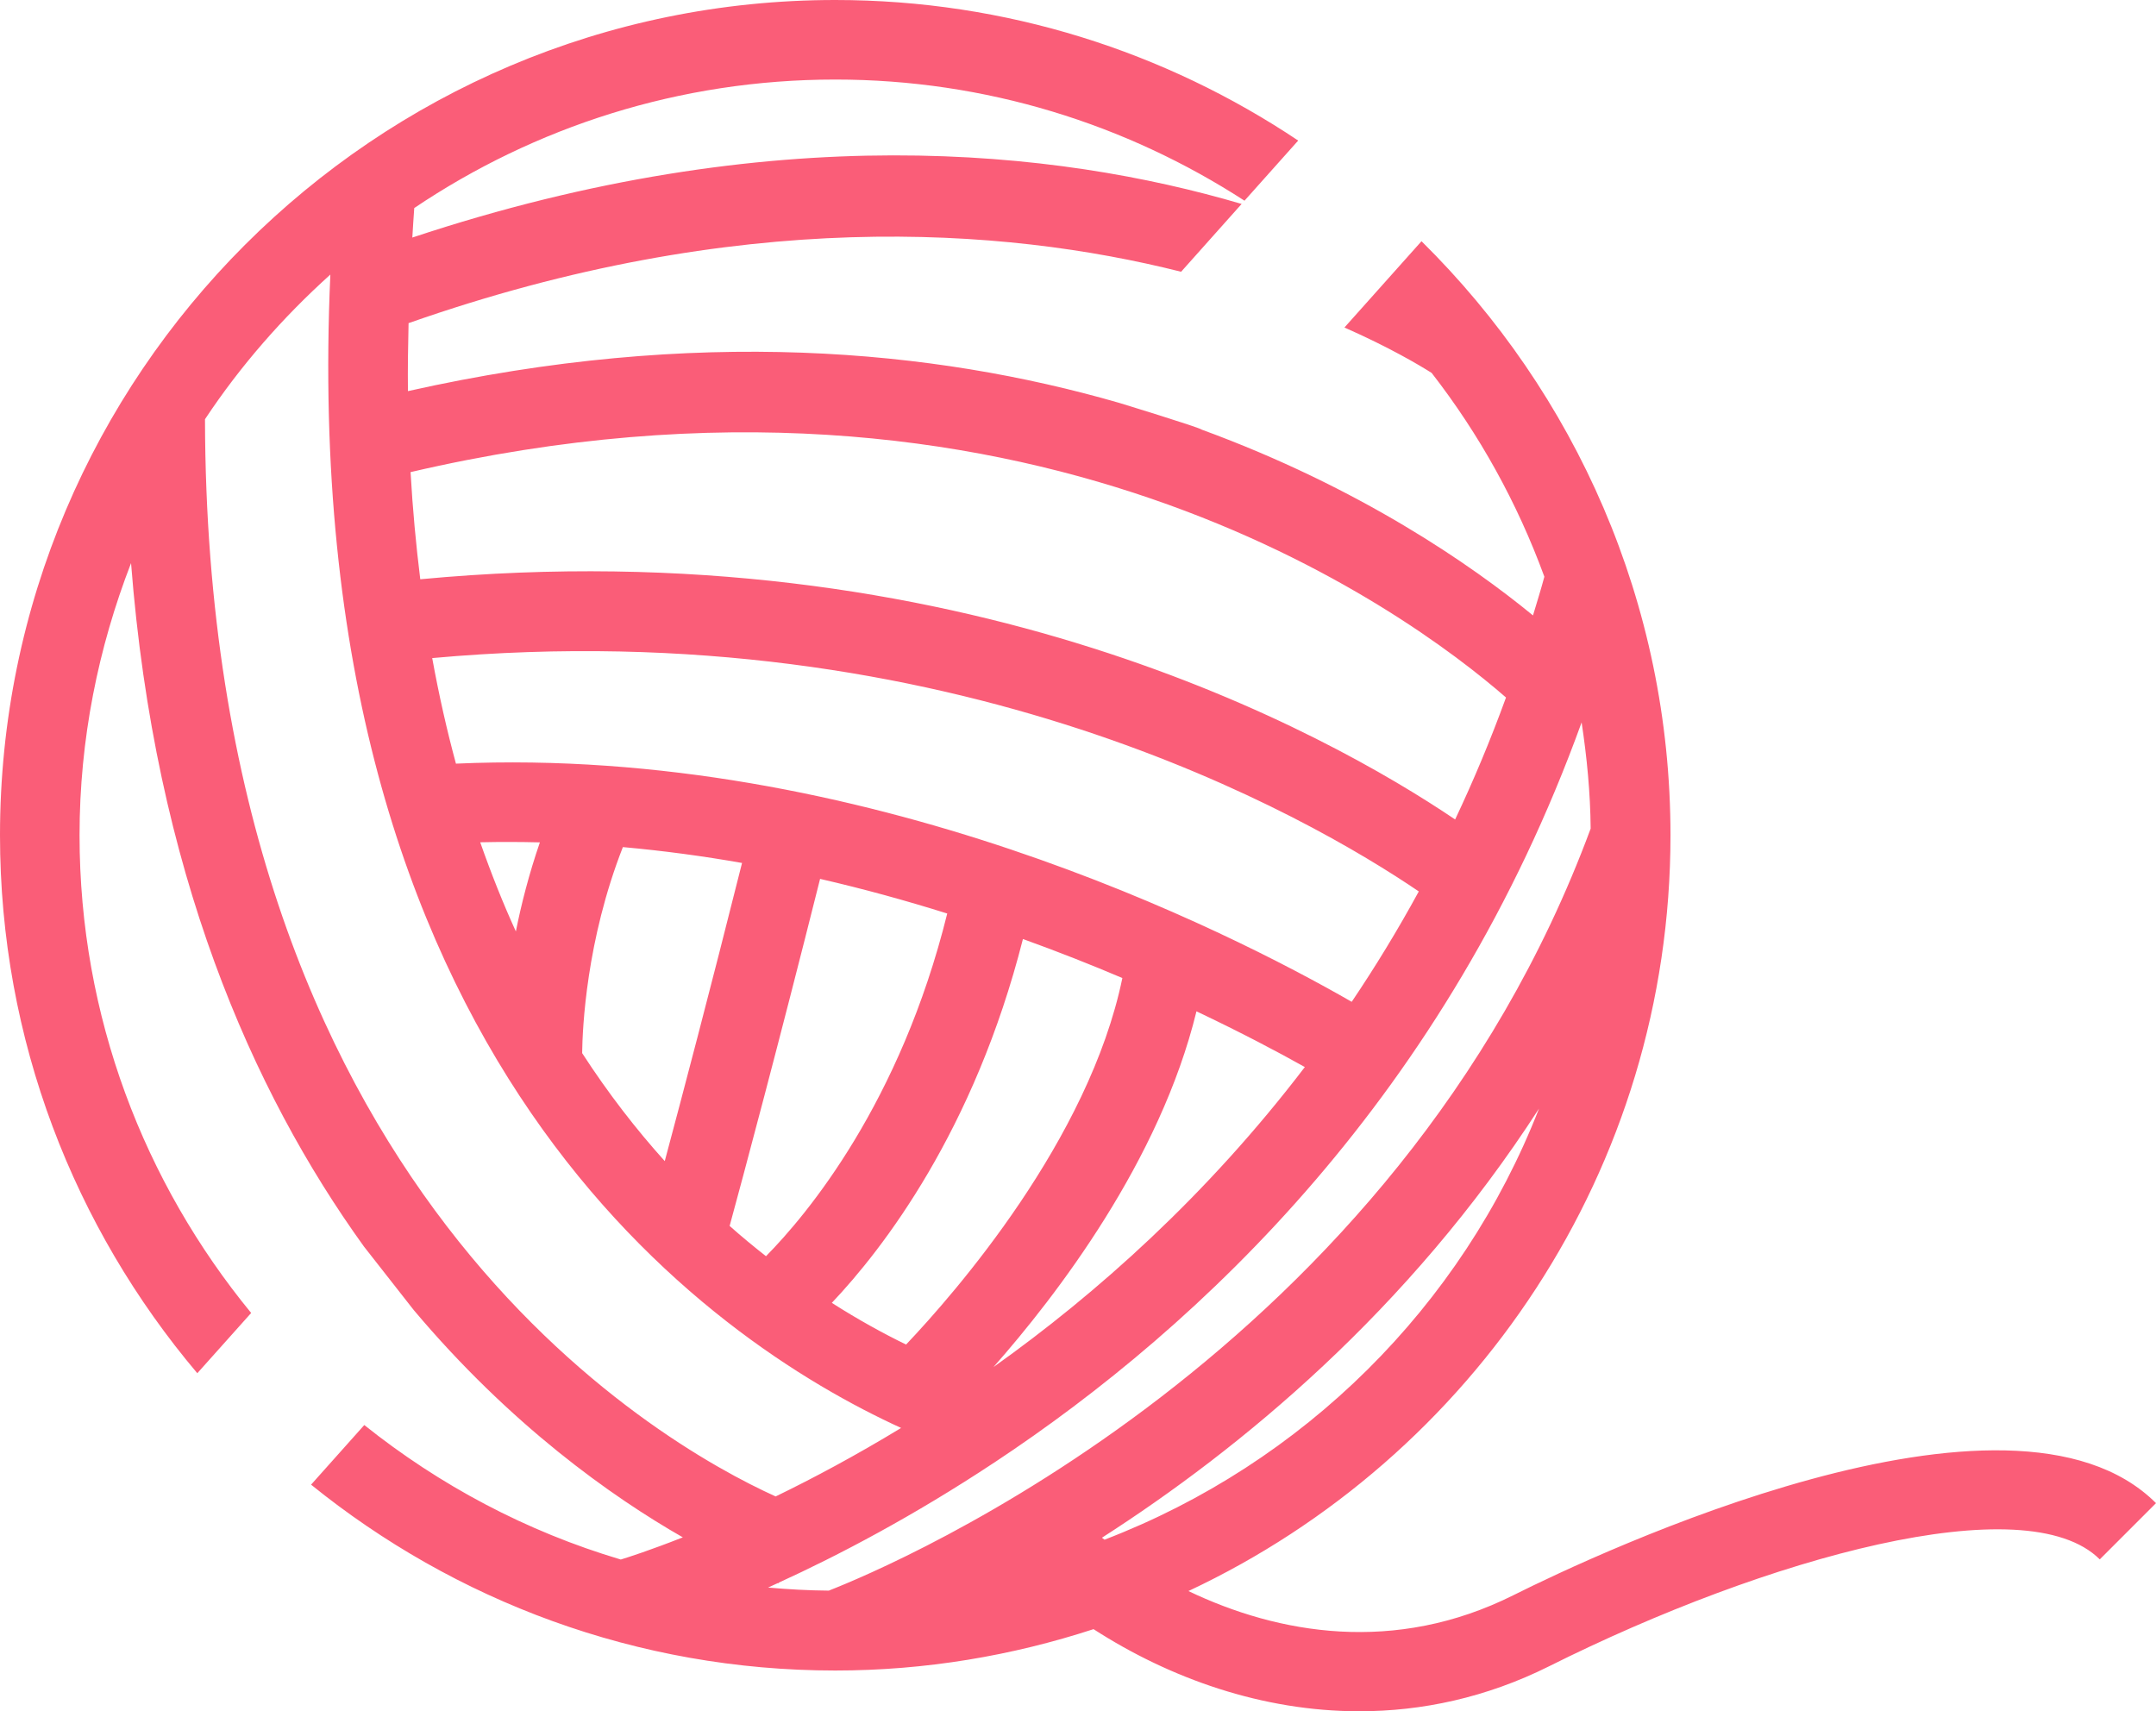 <svg version="1.1" id="图层_1" x="0px" y="0px" width="200.349px" height="159.023px" viewBox="0 0 200.349 159.023" enable-background="new 0 0 200.349 159.023" xml:space="preserve" xmlns="http://www.w3.org/2000/svg" xmlns:xlink="http://www.w3.org/1999/xlink" xmlns:xml="http://www.w3.org/XML/1998/namespace">
  <path fill="#FA5D78" d="M140.644,148.232c-11.029,5.521-21.862,3.613-30.208-0.381c26.412-12.396,44.796-39.178,44.796-70.235
	c0-21.582-8.867-41.118-23.137-55.2l-7.16,8.017c4.203,1.859,6.959,3.497,8.103,4.221c4.417,5.685,7.957,12.056,10.474,18.938
	c-0.328,1.225-0.698,2.399-1.057,3.597c-5.74-4.708-16.096-11.886-30.78-17.264c-0.225-0.212-7.695-2.494-7.695-2.494
	c-17.209-4.967-39.284-7.093-66.072-1.086c-0.023-2.056,0.007-4.173,0.059-6.317c30.544-10.73,55.17-8.959,71.79-4.775l5.623-6.302
	c-17.194-5.063-43.558-8.013-77.063,3.123c0.06-0.913,0.104-1.814,0.178-2.742C49.682,11.798,63.143,7.392,77.615,7.392
	c14.016,0,27.059,4.158,38.032,11.258l4.989-5.588C108.313,4.823,93.519,0,77.615,0C34.819,0,0,34.816,0,77.616
	c0,19.038,6.918,36.476,18.335,49.993l5.005-5.6C13.405,109.904,7.392,94.467,7.392,77.616c0-8.922,1.74-17.43,4.786-25.289
	c2.217,28.599,11.236,49.069,21.637,63.502c0,0,4.514,5.77,4.631,5.908c8.988,10.678,18.391,17.342,25.007,21.123
	c-3.009,1.186-5.063,1.848-5.766,2.061c-8.789-2.611-16.847-6.912-23.835-12.498l-4.945,5.541
	c13.331,10.781,30.266,17.271,48.709,17.271c8.383,0,16.433-1.375,24.002-3.844c7.106,4.584,15.686,7.631,24.689,7.631
	c5.82,0,11.801-1.264,17.641-4.18c20.243-10.123,44.319-16.779,51.175-9.934l5.227-5.227
	C186.825,126.168,148.243,144.432,140.644,148.232z M139.948,64.817c-1.441,3.958-3.023,7.731-4.727,11.333
	c-11.906-8.033-46.015-27.041-96.167-22.321c-0.396-3.19-0.706-6.498-0.902-9.957C95.234,30.577,130.724,56.782,139.948,64.817z
	 M76.207,81.671c4.107,0.945,8.058,2.039,11.816,3.219c-4.357,17.589-12.995,27.946-16.843,31.845
	c-1.12-0.883-2.243-1.803-3.378-2.813C69.055,109.332,72.341,97.082,76.207,81.671z M61.774,107.898
	c-2.643-2.936-5.233-6.262-7.677-10.035c0.029-2.32,0.385-10.472,3.785-19.146c3.766,0.34,7.465,0.838,11.073,1.475
	C65.988,92.02,63.371,101.936,61.774,107.898z M95.057,87.259c3.289,1.186,6.383,2.411,9.24,3.626
	c-3.102,15.035-15.557,29.273-20.099,34.059c-2.1-1.023-4.428-2.299-6.9-3.873C82.055,116.047,90.529,105.088,95.057,87.259z
	 M111.183,93.979c4.191,1.988,7.617,3.803,10.071,5.178c-9.114,11.949-19.355,21.061-28.939,27.883
	C98.18,120.395,107.8,107.865,111.183,93.979z M42.369,70.962c-0.842-3.104-1.581-6.375-2.205-9.809
	c48.41-4.395,81.526,14.785,91.679,21.685c-1.967,3.607-4.055,7.026-6.234,10.257C114.183,86.53,80.281,69.274,42.369,70.962z
	 M50.169,78.278c-1.002,2.912-1.722,5.721-2.232,8.277c-1.187-2.602-2.288-5.365-3.312-8.285
	C46.484,78.226,48.332,78.233,50.169,78.278z M19.049,38.956c3.297-4.972,7.232-9.462,11.649-13.442
	c-3.26,72.93,35.29,99.066,53.038,107.18c-4.229,2.57-8.164,4.67-11.658,6.365C61.123,134.096,19.188,110.375,19.049,38.956z
	 M77.017,147.811c-1.903-0.014-3.781-0.121-5.644-0.285c0.288-0.129,0.596-0.275,0.895-0.41c0.012,0.004,0.059,0.02,0.063,0.021
	l0.021-0.061c5.574-2.547,12.522-6.189,20.04-11.166l0.011,0.004l0.004-0.012c19.237-12.732,42.075-34.24,54.567-68.772
	c0.488,3.23,0.811,6.513,0.84,9.869C129.755,125.783,82.989,145.475,77.017,147.811z M102.4,142.895
	c12.825-8.234,28.467-21.066,40.615-39.879c-7.181,18.414-21.917,32.975-40.375,40.061
	C102.563,143.014,102.479,142.953,102.4,142.895z" class="color c1"/>
</svg>